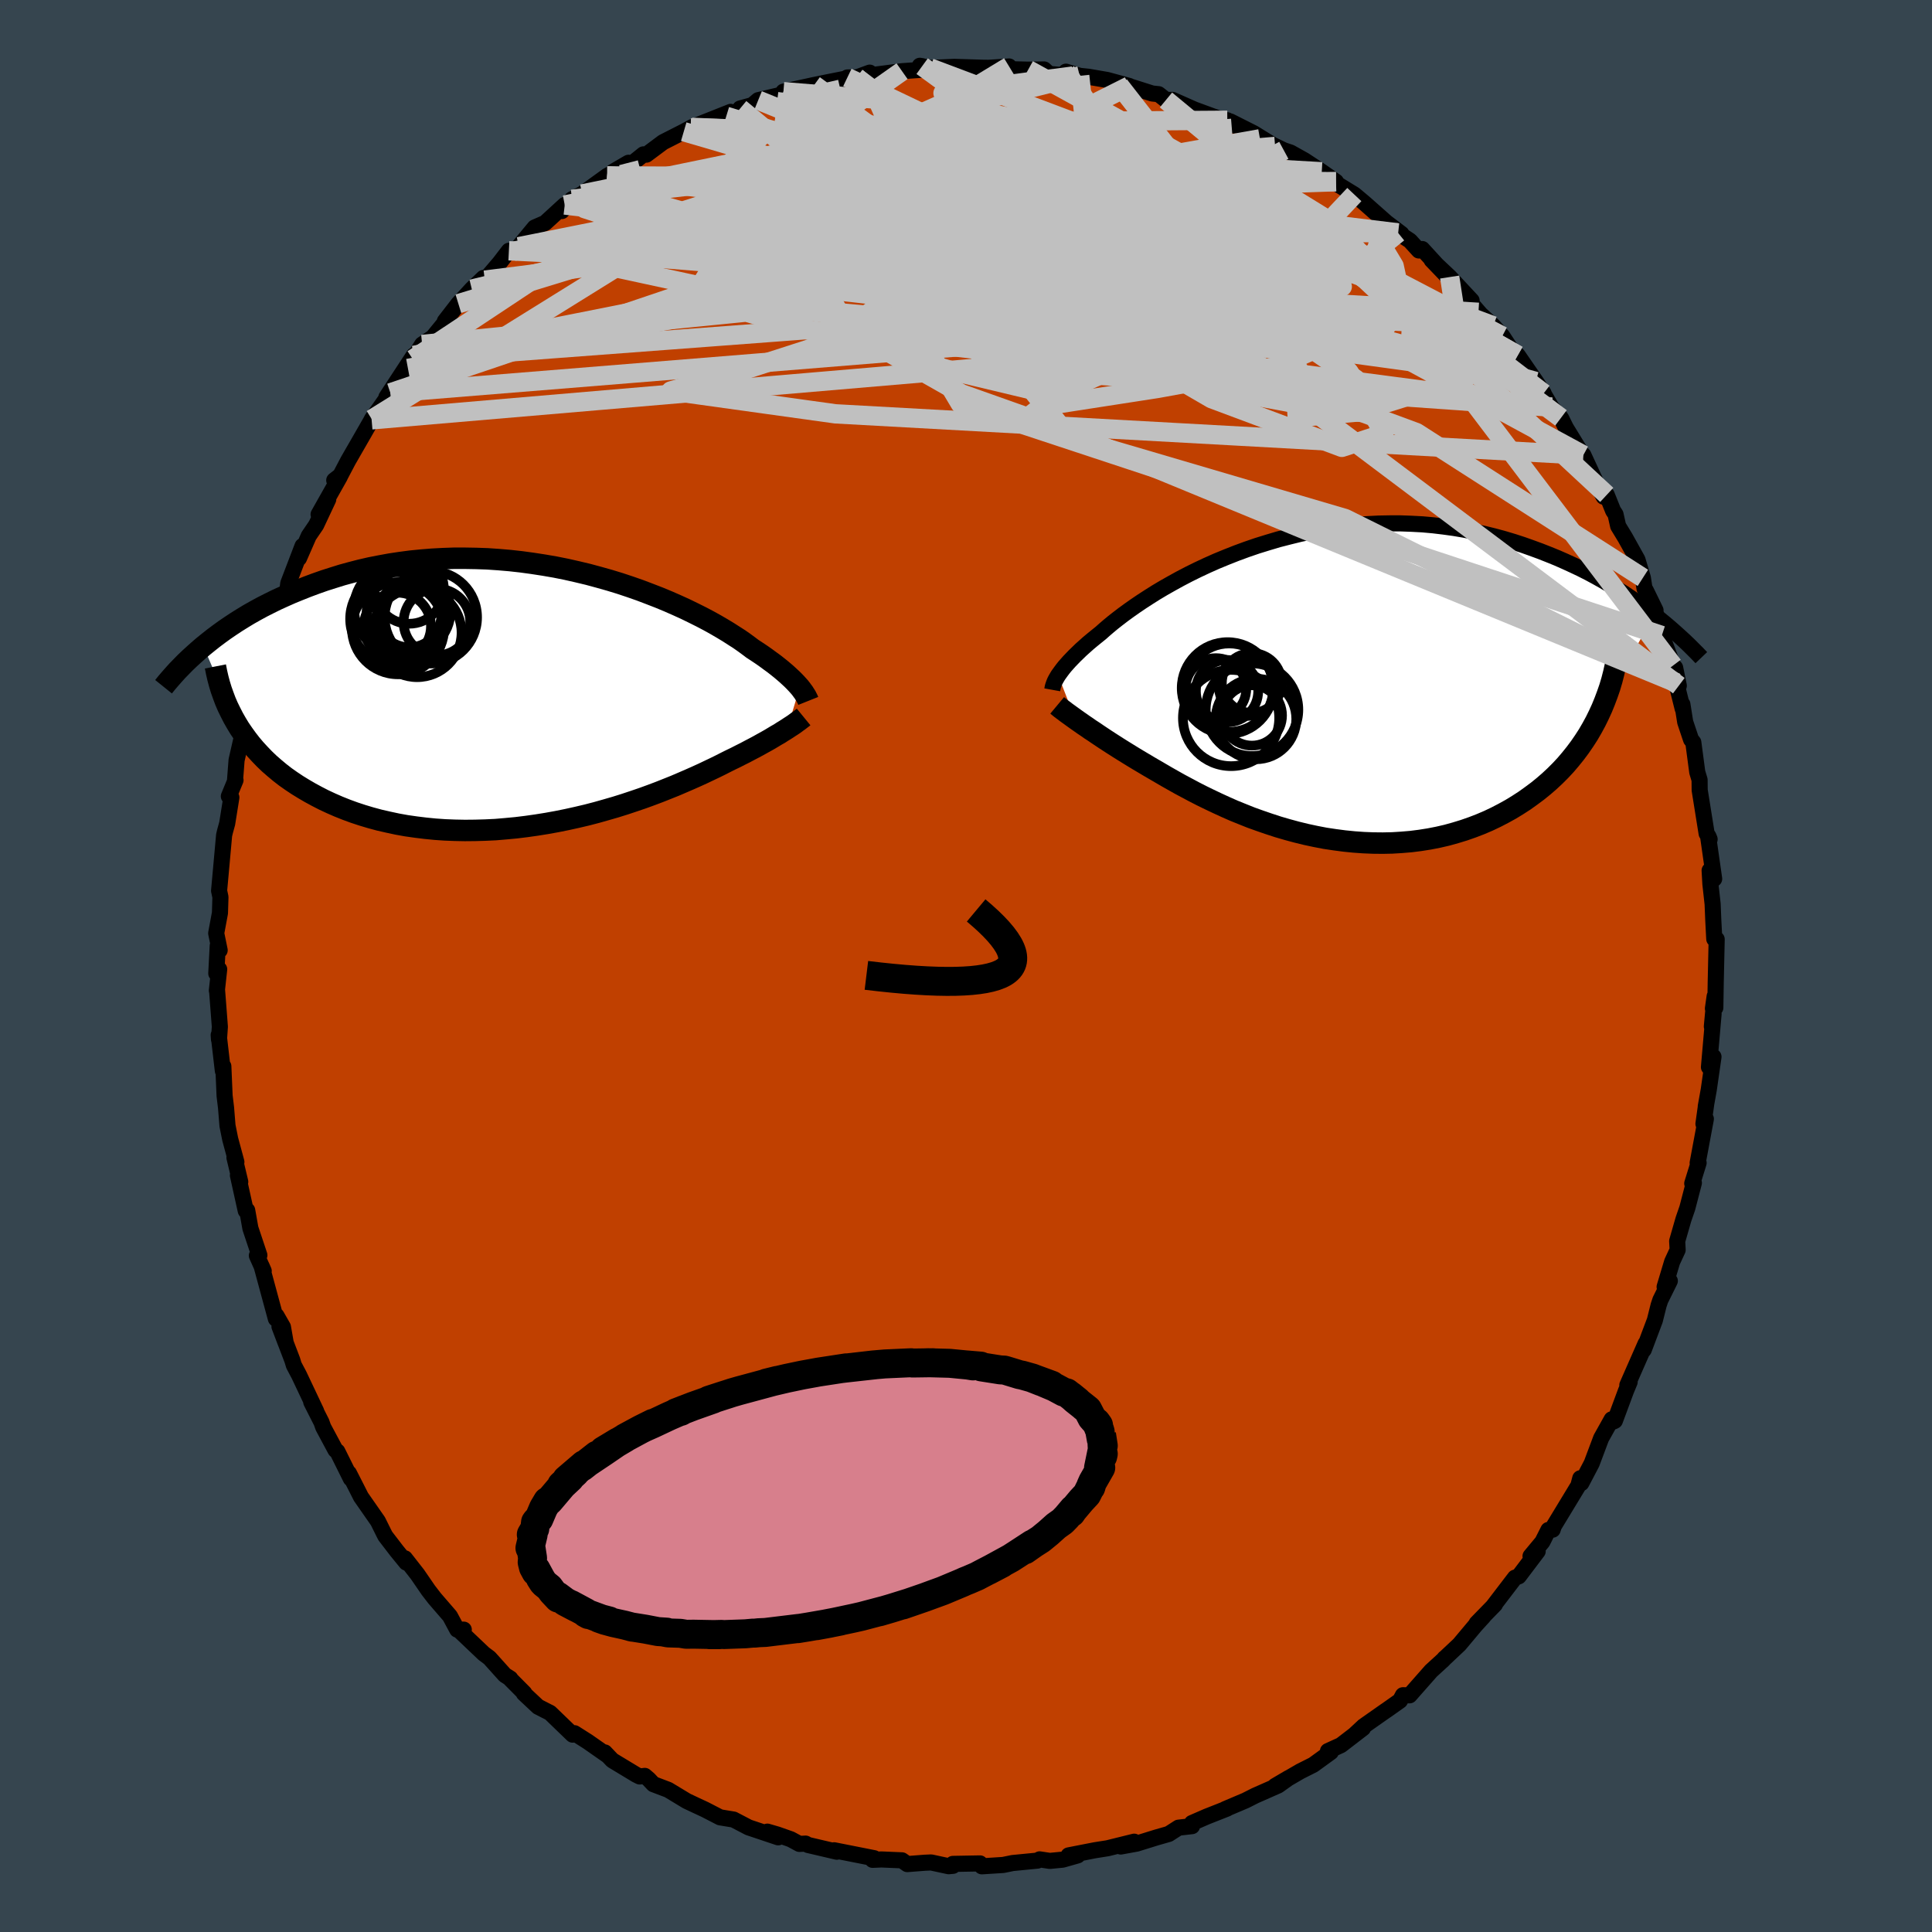 <svg viewBox="-100 -100 200 200" xmlns="http://www.w3.org/2000/svg" width="500" height="500" id="face-svg">
    <defs>
      <clipPath id="leftEyeClipPath">
        <polyline points="27.4,-0.88 27.23,-1.07 27.04,-1.28 26.83,-1.5 26.6,-1.73 26.34,-1.97 26.07,-2.22 25.77,-2.48 25.45,-2.75 25.1,-3.03 24.73,-3.32 24.33,-3.61 23.91,-3.92 23.47,-4.23 22.99,-4.55 22.5,-4.87 22.09,-5.18 21.64,-5.51 21.14,-5.86 20.59,-6.21 20,-6.59 19.37,-6.97 18.7,-7.36 17.98,-7.76 17.22,-8.16 16.42,-8.56 15.58,-8.97 14.7,-9.37 13.79,-9.77 12.85,-10.16 11.87,-10.54 10.87,-10.92 9.84,-11.28 8.79,-11.63 7.71,-11.96 6.61,-12.27 5.5,-12.57 4.37,-12.84 3.22,-13.1 2.07,-13.33 0.91,-13.53 -0.26,-13.71 -1.43,-13.87 -2.6,-14 -3.77,-14.1 -4.94,-14.18 -6.1,-14.22 -7.26,-14.24 -8.4,-14.24 -9.54,-14.2 -10.66,-14.14 -11.77,-14.05 -12.87,-13.94 -13.94,-13.8 -15,-13.64 -16.04,-13.45 -17.06,-13.25 -18.06,-13.02 -19.03,-12.77 -19.98,-12.51 -20.91,-12.22 -21.82,-11.93 -22.7,-11.62 -23.56,-11.3 -24.39,-10.97 -25.2,-10.64 -25.99,-10.29 -26.76,-9.94 -27.51,-9.57 -28.24,-9.2 -28.94,-8.82 -29.63,-8.43 -30.29,-8.03 -30.93,-7.63 -31.55,-7.22 -32.15,-6.81 -32.73,-6.39 -33.29,-5.97 -33.82,-5.55 -34.34,-5.13 -30.92,2.83 -30.58,3.39 -30.21,3.93 -29.82,4.47 -29.41,5 -28.97,5.52 -28.51,6.02 -28.03,6.52 -27.52,7.01 -26.98,7.48 -26.43,7.94 -25.85,8.39 -25.24,8.82 -24.61,9.24 -23.96,9.64 -23.29,10.03 -22.59,10.41 -21.87,10.78 -21.12,11.13 -20.34,11.47 -19.54,11.79 -18.72,12.09 -17.87,12.37 -17,12.63 -16.11,12.87 -15.19,13.08 -14.26,13.28 -13.31,13.45 -12.33,13.59 -11.35,13.71 -10.34,13.81 -9.33,13.88 -8.3,13.92 -7.26,13.94 -6.21,13.93 -5.16,13.9 -4.1,13.85 -3.04,13.76 -1.97,13.66 -0.91,13.53 0.15,13.38 1.21,13.21 2.26,13.02 3.3,12.81 4.34,12.58 5.36,12.34 6.36,12.08 7.35,11.8 8.32,11.52 9.28,11.22 10.21,10.91 11.12,10.6 12,10.28 12.85,9.96 13.68,9.63 14.48,9.31 15.25,8.98 15.99,8.66 16.69,8.35 17.37,8.04 18,7.74 18.61,7.45 19.18,7.17 19.71,6.9 20.21,6.65 20.75,6.39 21.26,6.13 21.76,5.88 22.23,5.63 22.69,5.39 23.12,5.16 23.53,4.93 23.93,4.71 24.3,4.5 24.65,4.29 24.98,4.09 25.3,3.91 25.59,3.72 25.87,3.55 26.12,3.39" />
      </clipPath>
      <clipPath id="rightEyeClipPath">
        <polyline points="-26.36,-1.11 -26.21,-1.32 -26.05,-1.54 -25.87,-1.78 -25.67,-2.03 -25.44,-2.29 -25.2,-2.56 -24.93,-2.84 -24.64,-3.14 -24.32,-3.45 -23.99,-3.77 -23.62,-4.1 -23.24,-4.44 -22.82,-4.79 -22.39,-5.14 -21.93,-5.51 -21.55,-5.85 -21.13,-6.21 -20.67,-6.59 -20.16,-6.99 -19.61,-7.41 -19.02,-7.84 -18.38,-8.29 -17.7,-8.75 -16.99,-9.21 -16.23,-9.69 -15.44,-10.16 -14.61,-10.63 -13.74,-11.11 -12.84,-11.58 -11.91,-12.04 -10.95,-12.49 -9.96,-12.93 -8.94,-13.35 -7.9,-13.76 -6.84,-14.15 -5.76,-14.52 -4.66,-14.86 -3.55,-15.19 -2.42,-15.48 -1.28,-15.76 -0.14,-16 1.02,-16.21 2.17,-16.39 3.33,-16.55 4.49,-16.67 5.65,-16.76 6.81,-16.82 7.96,-16.84 9.1,-16.84 10.23,-16.8 11.36,-16.74 12.47,-16.64 13.56,-16.51 14.65,-16.36 15.71,-16.18 16.76,-15.97 17.79,-15.74 18.81,-15.49 19.8,-15.22 20.77,-14.93 21.72,-14.62 22.65,-14.29 23.55,-13.96 24.44,-13.61 25.3,-13.26 26.14,-12.89 26.97,-12.51 27.77,-12.13 28.56,-11.73 29.32,-11.32 30.07,-10.9 30.8,-10.47 31.5,-10.04 32.19,-9.61 32.86,-9.16 33.51,-8.72 34.14,-8.27 34.75,-7.82 35.34,-7.37 29.93,2.29 29.61,2.99 29.27,3.68 28.9,4.36 28.51,5.03 28.09,5.68 27.65,6.32 27.18,6.95 26.69,7.56 26.18,8.16 25.64,8.74 25.08,9.3 24.49,9.85 23.89,10.37 23.26,10.88 22.6,11.37 21.93,11.85 21.22,12.31 20.5,12.75 19.74,13.17 18.97,13.57 18.17,13.95 17.35,14.3 16.52,14.62 15.66,14.92 14.78,15.19 13.88,15.44 12.97,15.65 12.05,15.83 11.1,15.98 10.15,16.1 9.19,16.18 8.22,16.24 7.24,16.26 6.25,16.25 5.26,16.21 4.27,16.14 3.27,16.04 2.28,15.91 1.28,15.76 0.29,15.57 -0.69,15.36 -1.67,15.12 -2.63,14.86 -3.59,14.58 -4.54,14.27 -5.47,13.95 -6.39,13.62 -7.29,13.26 -8.18,12.9 -9.04,12.52 -9.89,12.13 -10.71,11.74 -11.51,11.35 -12.29,10.95 -13.04,10.55 -13.77,10.16 -14.48,9.76 -15.15,9.38 -15.8,9 -16.42,8.64 -17.02,8.29 -17.59,7.95 -18.13,7.63 -18.64,7.32 -19.16,7 -19.66,6.69 -20.14,6.39 -20.61,6.09 -21.06,5.8 -21.49,5.52 -21.91,5.24 -22.3,4.98 -22.68,4.72 -23.05,4.48 -23.39,4.24 -23.72,4.02 -24.03,3.8 -24.32,3.6 -24.6,3.4" />
      </clipPath>
      <filter id="fuzzy">
        <feTurbulence id="turbulence" baseFrequency="0.05" numOctaves="3" type="noise" result="noise" />
        <feDisplacementMap in="SourceGraphic" in2="noise" scale="2" />
      </filter>
      <linearGradient id="rainbowGradient" x1="0%" y1="0%" x2="100%" y2="0%">
        <stop offset="0%" style="stop-color: [object Object]; stop-opacity: 1" />
        <stop offset="50%" style="stop-color: [object Object]; stop-opacity: 1" />
        <stop offset="100%" style="stop-color: [object Object]; stop-opacity: 1" />
      </linearGradient>
    </defs>
    <rect x="-100" y="-100" width="100%" height="100%" fill="rgb(54, 69, 79)" />
    <polyline id="faceContour" points="77.61,1.75 77.57,4.32 77.32,4.4 77.5,3.14 77.21,6.26 77.39,4.95 76.91,10.47 77.38,9.4 76.89,12.81 76.58,14.54 76.62,14.34 76.34,16.34 76.59,15.83 75.74,20.39 75.84,20.38 75.18,22.51 75.35,22.45 74.67,25.06 74.27,26.22 73.62,28.48 73.67,29.39 73.1,30.62 72.32,33.22 72.86,32.6 71.88,34.58 71.7,35.12 71.31,36.68 70.16,39.73 70.04,39.86 70.35,39.09 68.46,43.39 68.7,43.06 68.32,43.98 67.17,47.08 67.03,47.15 66.84,46.93 65.75,48.88 64.77,51.49 63.7,53.53 63.59,53.03 63.39,53.79 60.86,57.96 60.73,58.35 60.29,58.38 59.67,59.61 58.44,61.09 59.18,60.59 57.22,63.18 56.83,63.32 54.53,66.33 54.76,66.09 52.86,68.04 53.57,67.34 52.73,68.26 51.07,70.24 49.58,71.64 49.55,71.65 49.42,71.81 48.15,72.97 45.92,75.5 45.23,75.49 44.93,76.05 43.5,77.06 43.42,77.11 41.17,78.69 40.31,79.49 41.1,78.9 38.81,80.66 37.47,81.27 37.77,81.37 35.95,82.69 34.6,83.37 32,84.88 33.41,84.05 32.32,84.83 29.94,85.88 28.93,86.39 26.83,87.28 27.01,87.23 24.93,88.05 23.39,88.72 23.4,89.04 22,89.2 20.99,89.85 19.7,90.22 17.67,90.85 16.02,91.15 17.41,90.65 14.66,91.33 13.33,91.54 10.62,92.07 11.56,92.07 10.01,92.51 8.68,92.64 7.62,92.48 7.4,92.61 4.83,92.86 3.85,93.06 1.64,93.2 1.45,92.9 -1.36,92.95 -1.35,93.15 -1.8,93.19 -3.61,92.8 -4.27,92.83 -6.08,92.97 -6.63,92.58 -8.76,92.49 -9.67,92.53 -9.51,92.36 -13.65,91.54 -13.37,91.69 -16.36,90.99 -16.6,90.85 -17.25,90.88 -18.14,90.4 -19.53,89.91 -20.56,89.61 -19.44,90.2 -22.51,89.17 -24.06,88.36 -25.46,88.13 -27.03,87.32 -28.04,86.85 -28.91,86.44 -30.83,85.28 -32.36,84.7 -32.85,84.18 -33.25,83.84 -33.78,83.9 -34.16,83.71 -36.61,82.23 -37.39,81.41 -37.1,81.73 -39.16,80.29 -40.53,79.42 -40.72,79.57 -43.05,77.32 -44.3,76.68 -45.77,75.3 -45.72,75.27 -47.17,73.81 -47.17,73.76 -47.74,73.4 -49.33,71.63 -49.92,71.19 -52.54,68.7 -51.99,68.7 -52.67,68.7 -53.42,67.3 -55.01,65.46 -55.65,64.63 -56.79,62.97 -58.08,61.32 -57.94,61.76 -58.92,60.56 -60.11,59.01 -60.24,58.76 -60.88,57.47 -62.63,54.96 -63.04,54.15 -63.88,52.5 -63.68,53.07 -65.08,50.25 -65.27,50.11 -66.54,47.74 -66.72,47.23 -67.78,45.14 -67.27,46.09 -69.05,42.33 -69.58,41.33 -69.74,40.8 -71.07,37.32 -70.42,39.03 -70.71,37.37 -71.38,36.2 -71.44,36.52 -72.92,31.06 -72.7,31.57 -73.41,29.98 -73.15,29.94 -74.08,27.15 -74.41,25.29 -74.56,25.34 -75.37,21.67 -75.13,22.34 -75.73,19.83 -75.53,20.29 -76.17,17.92 -76.45,16.53 -76.6,14.67 -76.75,13.43 -76.88,10.38 -76.93,10.85 -77.36,7.14 -77.33,7.6 -77.24,6.29 -77.53,2.51 -77.55,2.54 -77.31,0.34 -77.61,0.77 -77.46,-2.1 -77.26,-1.63 -77.62,-3.39 -77.23,-5.49 -77.18,-7.13 -77.32,-7.79 -77.05,-10.77 -76.8,-13.54 -76.71,-13.92 -76.48,-14.76 -76.05,-17.45 -76.31,-17.57 -75.62,-19.24 -75.68,-19.09 -75.51,-21.31 -74.99,-23.59 -74.99,-23.56 -74.45,-26.41 -74.33,-26.95 -73.57,-28.77 -72.67,-32.53 -72.46,-33.06 -72.63,-32.76 -72.8,-31.99 -71.96,-34.29 -71.64,-35.35 -70.82,-37.85 -70.28,-38.61 -70.16,-39.61 -68.68,-43.48 -69.05,-42.21 -68.04,-44.52 -67.27,-45.65 -66.02,-48.31 -67.02,-46.75 -64.82,-50.65 -65.4,-50.28 -64.77,-50.77 -63.96,-52.31 -62.36,-55.09 -61.53,-56.54 -61.51,-56.6 -59.59,-59.33 -58.93,-60.34 -60,-58.88 -57.16,-63.21 -57.77,-61.86 -57.26,-62.81 -56.3,-64.34 -55.2,-65.08 -53.59,-67.05 -53.95,-66.75 -52.55,-68.56 -51.16,-70.07 -49.95,-71.23 -49.81,-71 -48.28,-72.79 -47.32,-74.04 -46.85,-73.98 -46.3,-74.46 -44.65,-76.45 -43.57,-76.92 -41.54,-78.78 -41.84,-78.15 -40.79,-79.37 -39.74,-79.92 -37.15,-81.79 -36.33,-82.24 -36.52,-82.23 -34.94,-83.15 -34.81,-82.88 -33.39,-84.02 -33.09,-83.99 -31.36,-85.28 -29.22,-86.37 -28.5,-86.76 -28.39,-86.82 -24.36,-88.42 -24.82,-87.96 -23.35,-88.61 -23.38,-88.77 -22.11,-89.12 -21.51,-89.63 -18.44,-90.35 -17.38,-90.73 -18.9,-90.51 -15.72,-91.2 -14.21,-91.51 -12.5,-91.85 -12.28,-91.98 -11.33,-91.98 -9.97,-92.48 -9.88,-92.21 -6.62,-92.63 -4.27,-92.8 -4.54,-93.15 -4.78,-93.19 -3.73,-92.97 -1.21,-93.08 1.99,-92.98 1.55,-92.99 2.35,-92.98 4.46,-93.12 3.51,-92.86 6.44,-92.79 8.09,-92.81 8.59,-92.35 11.09,-92.13 10.35,-92.58 11.77,-92.15 12.71,-92.05 14.62,-91.72 16.9,-91.1 15.87,-91.17 16.44,-91.22 19.28,-90.32 19.94,-90.25 20.7,-89.65 21.38,-89.66 23.64,-88.66 26.44,-87.63 27.05,-87.55 27.74,-87 27.36,-87.43 29.78,-86.21 32,-84.84 30.43,-85.63 32.9,-84.44 33.59,-84.21 35.04,-83.4 36.83,-82.22 38.3,-81.19 37.86,-81.35 38.68,-80.79 40.2,-79.86 41.26,-78.97 43.52,-76.97 45.08,-75.79 44.73,-75.89 45.96,-75.08 46.88,-74.07 47.23,-74.22 49.72,-71.5 48.2,-73.08 50.07,-71.32 52.34,-68.89 51.19,-69.86 53.8,-66.86 53.05,-67.67 54.58,-66.27 55.52,-65.21 56.38,-63.9 57.12,-63.22 58.99,-60.51 59.8,-59.28 59.49,-59.76 60.6,-57.85 61.13,-57.25 61.59,-56.74 62.1,-55.71 63.75,-53.02 63.91,-52.89 65.36,-49.76 66.01,-48.58 66.33,-48.77 66.99,-47.13 67.24,-46.75 67.51,-45.54 68.24,-44.34 69.51,-42.06 70.07,-40.18 70.24,-39.07 70.38,-38.87 71.38,-36.82 71.26,-37.06 72.03,-34.21 73.19,-31.1 73.41,-30.88 73.79,-29.02 73.52,-29.32 74.19,-26.64 74.16,-27.09 74.45,-25.26 75.06,-23.44 75.29,-23.16 75.7,-20.07 75.94,-19.27 75.95,-18.21 76.67,-13.71 76.87,-13.4 76.98,-13.12 76.83,-13.36 77.45,-9.02 76.98,-9.89 77.06,-8.49 77.29,-6.42 77.36,-4.72 77.46,-2.8 77.71,-2.77 77.61,1.75 77.57,4.32" fill="rgb(192, 64, 0)" stroke="black" stroke-width="1.667" stroke-linejoin="round" filter="url(#fuzzy)" />
    <g transform="translate(35.9 -28.98)">
      <polyline id="rightCountour" points="-26.36,-1.11 -26.21,-1.32 -26.05,-1.54 -25.87,-1.78 -25.67,-2.03 -25.44,-2.29 -25.2,-2.56 -24.93,-2.84 -24.64,-3.14 -24.32,-3.45 -23.99,-3.77 -23.62,-4.1 -23.24,-4.44 -22.82,-4.79 -22.39,-5.14 -21.93,-5.51 -21.55,-5.85 -21.13,-6.21 -20.67,-6.59 -20.16,-6.99 -19.61,-7.41 -19.02,-7.84 -18.38,-8.29 -17.7,-8.75 -16.99,-9.21 -16.23,-9.69 -15.44,-10.16 -14.61,-10.63 -13.74,-11.11 -12.84,-11.58 -11.91,-12.04 -10.95,-12.49 -9.96,-12.93 -8.94,-13.35 -7.9,-13.76 -6.84,-14.15 -5.76,-14.52 -4.66,-14.86 -3.55,-15.19 -2.42,-15.48 -1.28,-15.76 -0.14,-16 1.02,-16.21 2.17,-16.39 3.33,-16.55 4.49,-16.67 5.65,-16.76 6.81,-16.82 7.96,-16.84 9.1,-16.84 10.23,-16.8 11.36,-16.74 12.47,-16.64 13.56,-16.51 14.65,-16.36 15.71,-16.18 16.76,-15.97 17.79,-15.74 18.81,-15.49 19.8,-15.22 20.77,-14.93 21.72,-14.62 22.65,-14.29 23.55,-13.96 24.44,-13.61 25.3,-13.26 26.14,-12.89 26.97,-12.51 27.77,-12.13 28.56,-11.73 29.32,-11.32 30.07,-10.9 30.8,-10.47 31.5,-10.04 32.19,-9.61 32.86,-9.16 33.51,-8.72 34.14,-8.27 34.75,-7.82 35.34,-7.37 29.93,2.29 29.61,2.99 29.27,3.68 28.9,4.36 28.51,5.03 28.09,5.68 27.65,6.32 27.18,6.95 26.69,7.56 26.18,8.16 25.64,8.74 25.08,9.3 24.49,9.85 23.89,10.37 23.26,10.88 22.6,11.37 21.93,11.85 21.22,12.31 20.5,12.75 19.74,13.17 18.97,13.57 18.17,13.95 17.35,14.3 16.52,14.62 15.66,14.92 14.78,15.19 13.88,15.44 12.97,15.65 12.05,15.83 11.1,15.98 10.15,16.1 9.19,16.18 8.22,16.24 7.24,16.26 6.25,16.25 5.26,16.21 4.27,16.14 3.27,16.04 2.28,15.91 1.28,15.76 0.29,15.57 -0.69,15.36 -1.67,15.12 -2.63,14.86 -3.59,14.58 -4.54,14.27 -5.47,13.95 -6.39,13.62 -7.29,13.26 -8.18,12.9 -9.04,12.52 -9.89,12.13 -10.71,11.74 -11.51,11.35 -12.29,10.95 -13.04,10.55 -13.77,10.16 -14.48,9.76 -15.15,9.38 -15.8,9 -16.42,8.64 -17.02,8.29 -17.59,7.95 -18.13,7.63 -18.64,7.32 -19.16,7 -19.66,6.69 -20.14,6.39 -20.61,6.09 -21.06,5.8 -21.49,5.52 -21.91,5.24 -22.3,4.98 -22.68,4.72 -23.05,4.48 -23.39,4.24 -23.72,4.02 -24.03,3.8 -24.32,3.6 -24.6,3.4" fill="white" stroke="white" stroke-width="0" stroke-linejoin="round" filter="url(#fuzzy)" />
    </g>
    <g transform="translate(-44.61 -27.97)">
      <polyline id="leftCountour" points="27.4,-0.88 27.23,-1.07 27.04,-1.28 26.83,-1.5 26.6,-1.73 26.34,-1.97 26.07,-2.22 25.77,-2.48 25.45,-2.75 25.1,-3.03 24.73,-3.32 24.33,-3.61 23.91,-3.92 23.47,-4.23 22.99,-4.55 22.5,-4.87 22.09,-5.18 21.64,-5.51 21.14,-5.86 20.59,-6.21 20,-6.59 19.37,-6.97 18.7,-7.36 17.98,-7.76 17.22,-8.16 16.42,-8.56 15.58,-8.97 14.7,-9.37 13.79,-9.77 12.85,-10.16 11.87,-10.54 10.87,-10.92 9.84,-11.28 8.79,-11.63 7.71,-11.96 6.61,-12.27 5.5,-12.57 4.37,-12.84 3.22,-13.1 2.07,-13.33 0.91,-13.53 -0.26,-13.71 -1.43,-13.87 -2.6,-14 -3.77,-14.1 -4.94,-14.18 -6.1,-14.22 -7.26,-14.24 -8.4,-14.24 -9.54,-14.2 -10.66,-14.14 -11.77,-14.05 -12.87,-13.94 -13.94,-13.8 -15,-13.64 -16.04,-13.45 -17.06,-13.25 -18.06,-13.02 -19.03,-12.77 -19.98,-12.51 -20.91,-12.22 -21.82,-11.93 -22.7,-11.62 -23.56,-11.3 -24.39,-10.97 -25.2,-10.64 -25.99,-10.29 -26.76,-9.94 -27.51,-9.57 -28.24,-9.2 -28.94,-8.82 -29.63,-8.43 -30.29,-8.03 -30.93,-7.63 -31.55,-7.22 -32.15,-6.81 -32.73,-6.39 -33.29,-5.97 -33.82,-5.55 -34.34,-5.13 -30.92,2.83 -30.58,3.39 -30.21,3.93 -29.82,4.47 -29.41,5 -28.97,5.52 -28.51,6.02 -28.03,6.52 -27.52,7.01 -26.98,7.48 -26.43,7.94 -25.85,8.39 -25.24,8.82 -24.61,9.24 -23.96,9.64 -23.29,10.03 -22.59,10.41 -21.87,10.78 -21.12,11.13 -20.34,11.47 -19.54,11.79 -18.72,12.09 -17.87,12.37 -17,12.63 -16.11,12.87 -15.19,13.08 -14.26,13.28 -13.31,13.45 -12.33,13.59 -11.35,13.71 -10.34,13.81 -9.33,13.88 -8.3,13.92 -7.26,13.94 -6.21,13.93 -5.16,13.9 -4.1,13.85 -3.04,13.76 -1.97,13.66 -0.91,13.53 0.15,13.38 1.21,13.21 2.26,13.02 3.3,12.81 4.34,12.58 5.36,12.34 6.36,12.08 7.35,11.8 8.32,11.52 9.28,11.22 10.21,10.91 11.12,10.6 12,10.28 12.85,9.96 13.68,9.63 14.48,9.31 15.25,8.98 15.99,8.66 16.69,8.35 17.37,8.04 18,7.74 18.61,7.45 19.18,7.17 19.71,6.9 20.21,6.65 20.75,6.39 21.26,6.13 21.76,5.88 22.23,5.63 22.69,5.39 23.12,5.16 23.53,4.93 23.93,4.71 24.3,4.5 24.65,4.29 24.98,4.09 25.3,3.91 25.59,3.72 25.87,3.55 26.12,3.39" fill="white" stroke="white" stroke-width="0" stroke-linejoin="round" filter="url(#fuzzy)" />
    </g>
    <g transform="translate(35.9 -28.98)">
      <polyline id="rightUpper" points="-26.97,0.39 -26.95,0.28 -26.93,0.16 -26.9,0.04 -26.86,-0.09 -26.81,-0.23 -26.75,-0.39 -26.68,-0.55 -26.59,-0.72 -26.48,-0.91 -26.36,-1.11 -26.21,-1.32 -26.05,-1.54 -25.87,-1.78 -25.67,-2.03 -25.44,-2.29 -25.2,-2.56 -24.93,-2.84 -24.64,-3.14 -24.32,-3.45 -23.99,-3.77 -23.62,-4.1 -23.24,-4.44 -22.82,-4.79 -22.39,-5.14 -21.93,-5.51 -21.55,-5.85 -21.13,-6.21 -20.67,-6.59 -20.16,-6.99 -19.61,-7.41 -19.02,-7.84 -18.38,-8.29 -17.7,-8.75 -16.99,-9.21 -16.23,-9.69 -15.44,-10.16 -14.61,-10.63 -13.74,-11.11 -12.84,-11.58 -11.91,-12.04 -10.95,-12.49 -9.96,-12.93 -8.94,-13.35 -7.9,-13.76 -6.84,-14.15 -5.76,-14.52 -4.66,-14.86 -3.55,-15.19 -2.42,-15.48 -1.28,-15.76 -0.14,-16 1.02,-16.21 2.17,-16.39 3.33,-16.55 4.49,-16.67 5.65,-16.76 6.81,-16.82 7.96,-16.84 9.1,-16.84 10.23,-16.8 11.36,-16.74 12.47,-16.64 13.56,-16.51 14.65,-16.36 15.71,-16.18 16.76,-15.97 17.79,-15.74 18.81,-15.49 19.8,-15.22 20.77,-14.93 21.72,-14.62 22.65,-14.29 23.55,-13.96 24.44,-13.61 25.3,-13.26 26.14,-12.89 26.97,-12.51 27.77,-12.13 28.56,-11.73 29.32,-11.32 30.07,-10.9 30.8,-10.47 31.5,-10.04 32.19,-9.61 32.86,-9.16 33.51,-8.72 34.14,-8.27 34.75,-7.82 35.34,-7.37 35.91,-6.92 36.46,-6.47 36.99,-6.02 37.5,-5.57 38,-5.12 38.48,-4.68 38.94,-4.24 39.38,-3.8 39.81,-3.37 40.22,-2.94" fill="none" stroke="black" stroke-width="1.667" stroke-linejoin="round" filter="url(#fuzzy)" />
      <polyline id="rightLower" points="-26.46,2 -26.34,2.1 -26.21,2.21 -26.06,2.33 -25.9,2.45 -25.72,2.58 -25.53,2.73 -25.32,2.88 -25.1,3.04 -24.85,3.22 -24.6,3.4 -24.32,3.6 -24.03,3.8 -23.72,4.02 -23.39,4.24 -23.05,4.48 -22.68,4.72 -22.3,4.98 -21.91,5.24 -21.49,5.52 -21.06,5.8 -20.61,6.09 -20.14,6.39 -19.66,6.69 -19.16,7 -18.64,7.32 -18.13,7.63 -17.59,7.95 -17.02,8.29 -16.42,8.64 -15.8,9 -15.15,9.38 -14.48,9.76 -13.77,10.16 -13.04,10.55 -12.29,10.95 -11.51,11.35 -10.71,11.74 -9.89,12.13 -9.04,12.52 -8.18,12.9 -7.29,13.26 -6.39,13.62 -5.47,13.95 -4.54,14.27 -3.59,14.58 -2.63,14.86 -1.67,15.12 -0.69,15.36 0.29,15.57 1.28,15.76 2.28,15.91 3.27,16.04 4.27,16.14 5.26,16.21 6.25,16.25 7.24,16.26 8.22,16.24 9.19,16.18 10.15,16.1 11.1,15.98 12.05,15.83 12.97,15.65 13.88,15.44 14.78,15.19 15.66,14.92 16.52,14.62 17.35,14.3 18.17,13.95 18.97,13.57 19.74,13.17 20.5,12.75 21.22,12.31 21.93,11.85 22.6,11.37 23.26,10.88 23.89,10.37 24.49,9.85 25.08,9.3 25.64,8.74 26.18,8.16 26.69,7.56 27.18,6.95 27.65,6.32 28.09,5.68 28.51,5.03 28.9,4.36 29.27,3.68 29.61,2.99 29.93,2.29 30.22,1.58 30.49,0.86 30.74,0.14 30.96,-0.6 31.15,-1.34 31.32,-2.09 31.47,-2.85 31.6,-3.61 31.7,-4.38 31.78,-5.15" fill="none" stroke="black" stroke-width="2.222" stroke-linejoin="round" filter="url(#fuzzy)" />
      <circle r="4.794" cx="-6.291" cy="2.448" stroke="black" fill="none" stroke-width="1.0" filter="url(#fuzzy)" clip-path="url(#rightEyeClipPath)" /><circle r="4.982" cx="-8.461" cy="3.308" stroke="black" fill="none" stroke-width="1.0" filter="url(#fuzzy)" clip-path="url(#rightEyeClipPath)" /><circle r="3.226" cx="-8.876" cy="0.523" stroke="black" fill="none" stroke-width="1.0" filter="url(#fuzzy)" clip-path="url(#rightEyeClipPath)" /><circle r="4.17" cx="-5.881" cy="3.408" stroke="black" fill="none" stroke-width="1.0" filter="url(#fuzzy)" clip-path="url(#rightEyeClipPath)" /><circle r="3.092" cx="-6.321" cy="-0.317" stroke="black" fill="none" stroke-width="1.0" filter="url(#fuzzy)" clip-path="url(#rightEyeClipPath)" /><circle r="3.148" cx="-10.031" cy="0.258" stroke="black" fill="none" stroke-width="1.0" filter="url(#fuzzy)" clip-path="url(#rightEyeClipPath)" /><circle r="4.752" cx="-8.816" cy="0.208" stroke="black" fill="none" stroke-width="1.0" filter="url(#fuzzy)" clip-path="url(#rightEyeClipPath)" /><circle r="4.576" cx="-8.651" cy="0.168" stroke="black" fill="none" stroke-width="1.0" filter="url(#fuzzy)" clip-path="url(#rightEyeClipPath)" /><circle r="3.122" cx="-6.306" cy="3.043" stroke="black" fill="none" stroke-width="1.0" filter="url(#fuzzy)" clip-path="url(#rightEyeClipPath)" /><circle r="3.054" cx="-6.671" cy="0.033" stroke="black" fill="none" stroke-width="1.0" filter="url(#fuzzy)" clip-path="url(#rightEyeClipPath)" />
      </g>
    <g transform="translate(-44.61 -27.97)">
      <polyline id="leftUpper" points="28.28,0.53 28.24,0.43 28.19,0.32 28.13,0.21 28.07,0.08 27.99,-0.05 27.9,-0.19 27.8,-0.35 27.68,-0.51 27.55,-0.69 27.4,-0.88 27.23,-1.07 27.04,-1.28 26.83,-1.5 26.6,-1.73 26.34,-1.97 26.07,-2.22 25.77,-2.48 25.45,-2.75 25.1,-3.03 24.73,-3.32 24.33,-3.61 23.91,-3.92 23.47,-4.23 22.99,-4.55 22.5,-4.87 22.09,-5.18 21.64,-5.51 21.14,-5.86 20.59,-6.21 20,-6.59 19.37,-6.97 18.7,-7.36 17.98,-7.76 17.22,-8.16 16.42,-8.56 15.58,-8.97 14.7,-9.37 13.79,-9.77 12.85,-10.16 11.87,-10.54 10.87,-10.92 9.84,-11.28 8.79,-11.63 7.71,-11.96 6.61,-12.27 5.5,-12.57 4.37,-12.84 3.22,-13.1 2.07,-13.33 0.91,-13.53 -0.26,-13.71 -1.43,-13.87 -2.6,-14 -3.77,-14.1 -4.94,-14.18 -6.1,-14.22 -7.26,-14.24 -8.4,-14.24 -9.54,-14.2 -10.66,-14.14 -11.77,-14.05 -12.87,-13.94 -13.94,-13.8 -15,-13.64 -16.04,-13.45 -17.06,-13.25 -18.06,-13.02 -19.03,-12.77 -19.98,-12.51 -20.91,-12.22 -21.82,-11.93 -22.7,-11.62 -23.56,-11.3 -24.39,-10.97 -25.2,-10.64 -25.99,-10.29 -26.76,-9.94 -27.51,-9.57 -28.24,-9.2 -28.94,-8.82 -29.63,-8.43 -30.29,-8.03 -30.93,-7.63 -31.55,-7.22 -32.15,-6.81 -32.73,-6.39 -33.29,-5.97 -33.82,-5.55 -34.34,-5.13 -34.84,-4.7 -35.31,-4.28 -35.77,-3.86 -36.21,-3.44 -36.63,-3.01 -37.03,-2.6 -37.41,-2.18 -37.78,-1.76 -38.13,-1.35 -38.46,-0.94" fill="none" stroke="black" stroke-width="2.222" stroke-linejoin="round" filter="url(#fuzzy)" />
      <polyline id="leftLower" points="27.8,2.19 27.69,2.28 27.57,2.37 27.44,2.47 27.3,2.58 27.14,2.69 26.97,2.82 26.79,2.95 26.58,3.09 26.36,3.23 26.12,3.39 25.87,3.55 25.59,3.72 25.3,3.91 24.98,4.09 24.65,4.29 24.3,4.5 23.93,4.71 23.53,4.93 23.12,5.16 22.69,5.39 22.23,5.63 21.76,5.88 21.26,6.13 20.75,6.39 20.21,6.65 19.71,6.9 19.18,7.17 18.61,7.45 18,7.74 17.37,8.04 16.69,8.35 15.99,8.66 15.25,8.98 14.48,9.31 13.68,9.63 12.85,9.96 12,10.28 11.12,10.6 10.21,10.91 9.28,11.22 8.32,11.52 7.35,11.8 6.36,12.08 5.36,12.34 4.34,12.58 3.3,12.81 2.26,13.02 1.21,13.21 0.15,13.38 -0.91,13.53 -1.97,13.66 -3.04,13.76 -4.1,13.85 -5.16,13.9 -6.21,13.93 -7.26,13.94 -8.3,13.92 -9.33,13.88 -10.34,13.81 -11.35,13.71 -12.33,13.59 -13.31,13.45 -14.26,13.28 -15.19,13.08 -16.11,12.87 -17,12.63 -17.87,12.37 -18.72,12.09 -19.54,11.79 -20.34,11.47 -21.12,11.13 -21.87,10.78 -22.59,10.41 -23.29,10.03 -23.96,9.64 -24.61,9.24 -25.24,8.82 -25.85,8.39 -26.43,7.94 -26.98,7.48 -27.52,7.01 -28.03,6.52 -28.51,6.02 -28.97,5.52 -29.41,5 -29.82,4.47 -30.21,3.93 -30.58,3.39 -30.92,2.83 -31.24,2.27 -31.53,1.7 -31.81,1.13 -32.06,0.55 -32.28,-0.04 -32.49,-0.63 -32.67,-1.22 -32.83,-1.82 -32.97,-2.43 -33.09,-3.04" fill="none" stroke="black" stroke-width="2.222" stroke-linejoin="round" filter="url(#fuzzy)" />
      <circle r="3.472" cx="-14.247" cy="-7.206" stroke="black" fill="none" stroke-width="1.0" filter="url(#fuzzy)" clip-path="url(#leftEyeClipPath)" /><circle r="3.586" cx="-13.027" cy="-11.046" stroke="black" fill="none" stroke-width="1.0" filter="url(#fuzzy)" clip-path="url(#leftEyeClipPath)" /><circle r="4.602" cx="-12.212" cy="-6.531" stroke="black" fill="none" stroke-width="1.0" filter="url(#fuzzy)" clip-path="url(#leftEyeClipPath)" /><circle r="4.826" cx="-14.317" cy="-7.966" stroke="black" fill="none" stroke-width="1.0" filter="url(#fuzzy)" clip-path="url(#leftEyeClipPath)" /><circle r="4.784" cx="-10.787" cy="-8.126" stroke="black" fill="none" stroke-width="1.0" filter="url(#fuzzy)" clip-path="url(#leftEyeClipPath)" /><circle r="4.602" cx="-14.142" cy="-9.036" stroke="black" fill="none" stroke-width="1.0" filter="url(#fuzzy)" clip-path="url(#leftEyeClipPath)" /><circle r="3.45" cx="-10.162" cy="-7.641" stroke="black" fill="none" stroke-width="1.0" filter="url(#fuzzy)" clip-path="url(#leftEyeClipPath)" /><circle r="4.34" cx="-13.092" cy="-8.761" stroke="black" fill="none" stroke-width="1.0" filter="url(#fuzzy)" clip-path="url(#leftEyeClipPath)" /><circle r="3.324" cx="-13.022" cy="-8.341" stroke="black" fill="none" stroke-width="1.0" filter="url(#fuzzy)" clip-path="url(#leftEyeClipPath)" /><circle r="4.77" cx="-14.187" cy="-6.996" stroke="black" fill="none" stroke-width="1.0" filter="url(#fuzzy)" clip-path="url(#leftEyeClipPath)" />
    </g>
    <g id="hairs">
      <polyline points="-61.51,-56.6 -25.83,-78.77 -15.24,-84.33 -7.5,-83.58 1.05,-80.44 7.93,-76.88 10.75,-74.37 9.31,-73.63 5.31,-74.34 1.09,-75.65 -1.4,-76.82 -1.14,-77.67 1.7,-78.47 5.92,-79.56 9.88,-80.9 12.31,-81.98 13,-82.1 12.9,-80.82 13.26,-78.31 14.07,-75.47 12.69,-73.73 5.21,-74.32 -6.95,-76.99 -6.91,-79.62 38.3,-81.19" fill="none" stroke="rgb(192, 192, 192)" stroke-width="2" stroke-linejoin="round" filter="url(#fuzzy)" /><polyline points="-24.82,-87.96 23.97,-73.01 32.21,-71.85 27.1,-75.5 18.48,-79.24 8.67,-81.47 -1.46,-82.03 -10.97,-81.49 -18.84,-80.55 -23.98,-79.68 -25.4,-78.99 -22.3,-78.32 -14.43,-77.3 -2.73,-75.46 10.11,-72.61 19.66,-69.25 20.8,-66.63 10.52,-65.95 -7.95,-67.16 -21.5,-68.38 -7.7,-66.84 60.6,-57.85" fill="none" stroke="rgb(192, 192, 192)" stroke-width="2" stroke-linejoin="round" filter="url(#fuzzy)" /><polyline points="58.99,-60.51 23,-70.45 -10.54,-73.35 -26.44,-75.88 -28.97,-78.26 -25.78,-79.27 -23.08,-78.27 -23.56,-75.65 -26.25,-72.4 -28.04,-69.58 -26.3,-68.1 -20.56,-68.56 -12.5,-71.02 -4.34,-74.75 2.97,-78.14 10.17,-79.24 17.8,-76.83 23.26,-71.69 20.23,-67.77 8.9,-71.46 32.9,-84.44" fill="none" stroke="rgb(192, 192, 192)" stroke-width="2" stroke-linejoin="round" filter="url(#fuzzy)" /><polyline points="59.8,-59.28 40.67,-73.94 37.78,-77.04 33.75,-79.52 27.5,-81.21 21.4,-80.77 18.51,-77.84 20.45,-73.11 25.34,-68.01 28.3,-64.12 24.75,-62.52 14.45,-63.25 3.26,-65.43 0.35,-67.65 10.97,-68.65 28.21,-68.44 30.1,-71.73 -12.28,-91.98" fill="none" stroke="rgb(192, 192, 192)" stroke-width="2" stroke-linejoin="round" filter="url(#fuzzy)" /><polyline points="73.19,-31.1 47.81,-64.63 42.51,-74.13 42.74,-75.1 44.32,-72.47 45.17,-68.52 42.83,-65.28 35.76,-64.17 24.83,-65.31 13.31,-67.66 5.11,-69.81 2.7,-70.89 5.89,-70.98 12.21,-70.91 18.39,-71.58 22.07,-73.31 22.58,-75.52 20.58,-76.83 17.26,-75.45 14.51,-70.13 16.59,-62.29 28.65,-60.34 26.44,-87.63" fill="none" stroke="rgb(192, 192, 192)" stroke-width="2" stroke-linejoin="round" filter="url(#fuzzy)" /><polyline points="-37.15,-81.79 1.94,-81.64 12.3,-79.26 6.64,-79.51 -1.59,-80.77 -5.54,-82.58 -3.95,-84.72 1.04,-86.39 6.2,-86.71 9.18,-85.26 9.97,-82.16 11.07,-77.89 15.43,-73.51 22.02,-71.21 22.26,-73.41 2.74,-77.64 -49.81,-71" fill="none" stroke="rgb(192, 192, 192)" stroke-width="2" stroke-linejoin="round" filter="url(#fuzzy)" /><polyline points="-23.38,-88.77 -16.22,-82.84 -3.36,-75.24 8.61,-69.57 17.32,-68.43 19.53,-70.79 15.3,-74.02 7.96,-75.9 1.73,-75.61 -0.65,-73.67 0.92,-71.33 4.26,-69.87 6.46,-70.07 5.56,-71.82 1.45,-74.31 -4.03,-76.26 -7.85,-76.46 -6.98,-74.24 -0.29,-69.8 9.69,-64.45 17.14,-60.61 18.1,-61.33 15.23,-69.35 -11.33,-91.98" fill="none" stroke="rgb(192, 192, 192)" stroke-width="2" stroke-linejoin="round" filter="url(#fuzzy)" /><polyline points="57.12,-63.22 39.4,-73.32 22.83,-80.16 18.31,-79.16 19.97,-73.79 21.99,-69.04 23.14,-67.63 24.21,-69.46 25.25,-72.93 25.2,-76.35 23.33,-78.63 20.87,-79.23 21.04,-78.04 26,-75.36 30.79,-72.36 18.08,-71.84 -41.54,-78.78" fill="none" stroke="rgb(192, 192, 192)" stroke-width="2" stroke-linejoin="round" filter="url(#fuzzy)" /><polyline points="57.12,-63.22 24.33,-81.72 17.08,-87.08 14.75,-87.56 13.41,-86.28 13.83,-84.74 15.12,-84 15.1,-84.45 12.56,-85.75 8.02,-87.19 2.76,-88.18 -2.21,-88.45 -6.22,-87.79 -7.57,-85.67 0.45,-81.29 44.73,-75.89" fill="none" stroke="rgb(192, 192, 192)" stroke-width="2" stroke-linejoin="round" filter="url(#fuzzy)" /><polyline points="-57.26,-62.81 -39.85,-74.35 -18.44,-79.15 -0.72,-80.96 8.05,-81.62 8.92,-82.21 6.64,-82.63 5.76,-81.89 7.48,-79.18 9.4,-74.75 8.39,-69.72 4.34,-65.27 1.21,-62.08 3.8,-60.67 14.1,-61.81 32.39,-65.91 44.73,-75.89" fill="none" stroke="rgb(192, 192, 192)" stroke-width="2" stroke-linejoin="round" filter="url(#fuzzy)" /><polyline points="-57.77,-61.86 2.34,-73.03 23.15,-72.27 26.67,-69.46 23.46,-68.57 18.6,-69.66 14.48,-71.73 12.29,-73.82 12.15,-75.45 13.09,-76.63 13.84,-77.62 13.78,-78.62 13.62,-79.48 14.93,-79.66 18.97,-78.56 25.61,-76.01 33.04,-72.4 38.35,-68.51 38.61,-64.95 32.1,-62.03 19.83,-59.79 8.07,-57.97 10.16,-54.88 39.25,-46.32 73.52,-29.32" fill="none" stroke="rgb(192, 192, 192)" stroke-width="2" stroke-linejoin="round" filter="url(#fuzzy)" /><polyline points="-46.85,-73.98 -5.96,-82.58 -4.52,-82.24 -14.59,-78.65 -18.13,-75.01 -11.04,-72.33 2.03,-70.84 14.4,-70.9 21.73,-72.68 23.15,-75.8 20.23,-79.36 15.37,-82.41 10.85,-84.29 8.78,-84.53 11.41,-82.61 20.3,-78.28 32.91,-73.56 38.24,-75.13 20.7,-89.65" fill="none" stroke="rgb(192, 192, 192)" stroke-width="2" stroke-linejoin="round" filter="url(#fuzzy)" /><polyline points="-39.74,-79.92 -14.29,-85.16 -14.62,-82.66 -11.1,-79.41 -1.07,-78.26 9.07,-79.33 15.33,-81.41 18.33,-82.7 20.89,-81.54 25.43,-77.1 32.37,-69.78 39.67,-61.46 43.26,-55.11 38.91,-53.69 25.44,-58.72 7.56,-69.1 -5.4,-81.18 -9.19,-89.72 -18.9,-90.51" fill="none" stroke="rgb(192, 192, 192)" stroke-width="2" stroke-linejoin="round" filter="url(#fuzzy)" /><polyline points="-52.55,-68.56 -9.23,-81.81 11.9,-85.22 20.26,-85.12 23.46,-82.97 24.34,-80.46 23.55,-78.99 22.26,-78.37 22.32,-77.17 24.61,-74.29 27.61,-70.27 28,-67.22 23.59,-67.23 16.26,-70.41 12.21,-74.14 17.03,-74.72 27.25,-71.5 23.27,-71 -29.22,-86.37" fill="none" stroke="rgb(192, 192, 192)" stroke-width="2" stroke-linejoin="round" filter="url(#fuzzy)" /><polyline points="-15.72,-91.2 -8.7,-86.07 6.98,-79.17 12.13,-76.79 9.82,-79.1 6.41,-82.59 4.53,-84.5 3.62,-84.07 2.35,-81.97 0.58,-79.38 -0.35,-77.13 1.24,-75.43 5.82,-74.03 11.92,-72.59 16.86,-70.96 18.46,-69.18 16.36,-67.59 11.99,-66.78 7.24,-67.56 3.33,-70.49 1.22,-75.2 1.27,-80.32 -4.17,-83.52 -40.79,-79.37" fill="none" stroke="rgb(192, 192, 192)" stroke-width="2" stroke-linejoin="round" filter="url(#fuzzy)" /><polyline points="27.05,-87.55 -4.67,-87.33 -5.77,-86.23 2.11,-83.05 9.03,-80.06 12.09,-78.59 10.79,-78.36 5.41,-78.53 -2.48,-78.51 -9.86,-78.19 -13.54,-77.62 -12.07,-76.84 -6.91,-76 -1.75,-75.39 -0.26,-75.25 -3.92,-75.42 -12.08,-75.61 -23.42,-76.43 -33.98,-79.44 -34.94,-83.15" fill="none" stroke="rgb(192, 192, 192)" stroke-width="2" stroke-linejoin="round" filter="url(#fuzzy)" /><polyline points="-46.3,-74.46 14.71,-61.24 15.16,-62.57 8.57,-64.32 11.39,-63.66 19.41,-61.76 25.48,-60.51 26.55,-60.91 23.06,-62.87 16.49,-65.79 8.19,-68.94 -0.55,-71.62 -8.23,-73.18 -13.43,-73.11 -15.2,-71.26 -13.26,-67.85 -7.94,-63.48 -0.46,-59.23 6.39,-56.8 8.38,-58.34 2.48,-65.16 -9.52,-75.32 -24.06,-82.13 -41.54,-78.78" fill="none" stroke="rgb(192, 192, 192)" stroke-width="2" stroke-linejoin="round" filter="url(#fuzzy)" /><polyline points="-18.9,-90.51 -1.57,-83.87 6.47,-74.26 5.18,-68.31 0.69,-66.46 -3.27,-67.46 -4.65,-69.82 -3.32,-72.82 -0.77,-76.41 0.9,-80.31 0.07,-83.53 -3.79,-84.64 -9.06,-82.66 -10.3,-77.72 1.3,-71.31 28.6,-67.54 40.2,-79.86" fill="none" stroke="rgb(192, 192, 192)" stroke-width="2" stroke-linejoin="round" filter="url(#fuzzy)" /><polyline points="53.05,-67.67 -6.28,-71.19 -14.85,-76.3 -12.07,-79.64 -8.59,-81.13 -4.89,-81.46 -0.48,-81.28 4.31,-81.04 8.65,-80.99 11.64,-81.2 12.61,-81.53 11.32,-81.77 8.01,-81.89 3.61,-82.16 -0.35,-82.95 -2.23,-84.29 -1.18,-85.64 2.17,-85.9 5.67,-84.03 6.16,-79.88 0.48,-75.11 -12.19,-73.17 -27.61,-75.79 -51.16,-70.07" fill="none" stroke="rgb(192, 192, 192)" stroke-width="2" stroke-linejoin="round" filter="url(#fuzzy)" /><polyline points="-21.51,-89.63 9.78,-76.93 11.66,-78.58 16.24,-80.14 21.85,-78.66 24.22,-75.23 22.62,-71.82 18.57,-69.88 13.62,-69.75 8.49,-70.89 3.39,-72.52 -1.19,-74.35 -4.23,-76.58 -4.75,-79.49 -2.94,-82.79 -0.56,-85.63 0.08,-86.88 -1.73,-85.81 -3.44,-82.47 0.39,-78.61 13.14,-79.17 11.77,-92.15" fill="none" stroke="rgb(192, 192, 192)" stroke-width="2" stroke-linejoin="round" filter="url(#fuzzy)" /><polyline points="36.83,-82.22 13.61,-83.54 11.13,-80.2 13,-76.82 18.29,-73.45 26.22,-69.37 34.46,-64.78 40.38,-60.73 42.53,-58.16 40.93,-57.3 36.14,-57.85 28.43,-59.28 17.87,-61.15 5.36,-63.23 -6.76,-65.46 -15.35,-67.87 -18.11,-70.3 -14.92,-72.13 -7.44,-72.4 2.57,-70.68 14.13,-67.96 25.8,-66.42 33.21,-68.93 15.87,-91.17" fill="none" stroke="rgb(192, 192, 192)" stroke-width="2" stroke-linejoin="round" filter="url(#fuzzy)" /><polyline points="-14.21,-91.51 -10.97,-77.39 1.64,-67.88 11.84,-64.63 19.9,-64.87 23.7,-66.22 22.89,-67.51 19.24,-68.46 14.69,-69.34 10.66,-70.61 8.45,-72.47 8.92,-74.56 11.18,-76.3 11.85,-77.47 6.91,-78.25 -4.21,-78.61 -16.2,-78.54 -23.43,-79.05 -46.3,-74.46" fill="none" stroke="rgb(192, 192, 192)" stroke-width="2" stroke-linejoin="round" filter="url(#fuzzy)" /><polyline points="73.52,-29.32 10.12,-55.44 -1.73,-70.51 -7.88,-77.33 -10.88,-80.27 -7.96,-81.2 0.27,-80.32 10.13,-78.29 17.08,-76.65 18.24,-76.69 14.36,-78.4 9.71,-80.57 9.33,-81.46 14.98,-79.47 21.09,-73.56 9.63,-64.94 -59.59,-59.33" fill="none" stroke="rgb(192, 192, 192)" stroke-width="2" stroke-linejoin="round" filter="url(#fuzzy)" /><polyline points="10.35,-92.58 24.07,-72.96 23.46,-69.36 29.24,-68.01 34.11,-67.32 33.27,-68.12 27.39,-70.52 19.98,-73.78 14.79,-76.95 13.77,-79.45 16.23,-81.23 19.54,-82.58 21.23,-83.74 20.38,-84.69 17.43,-85.61 13.86,-87.14 13.63,-89.46 16.9,-91.1" fill="none" stroke="rgb(192, 192, 192)" stroke-width="2" stroke-linejoin="round" filter="url(#fuzzy)" /><polyline points="-37.15,-81.79 -14.81,-79.8 6.81,-79.53 15.67,-80.79 16.16,-81.97 11.6,-82.97 4.22,-83.89 -3.81,-84.59 -10.56,-84.99 -14.88,-85.18 -16.5,-85.35 -15.77,-85.62 -13.48,-86 -10.56,-86.48 -7.88,-86.96 -5.95,-87.25 -4.87,-87.04 -4.47,-85.96 -4.85,-83.82 -6.8,-80.86 -11.93,-77.89 -21.35,-76.08 -32.85,-76.26 -39.47,-78.4 -40.79,-79.37" fill="none" stroke="rgb(192, 192, 192)" stroke-width="2" stroke-linejoin="round" filter="url(#fuzzy)" /><polyline points="-46.3,-74.46 -13.93,-71.81 15.45,-64.48 23.31,-63.64 17.58,-67.79 8.2,-73.46 1.19,-78.7 -1.33,-82.75 0.13,-85.37 3.67,-86.56 7.19,-86.55 9.16,-85.7 9.04,-84.5 7.38,-83.53 5.53,-83.24 4.55,-83.78 3.44,-84.83 -1,-86.05 -6.74,-87.55 11.77,-92.15" fill="none" stroke="rgb(192, 192, 192)" stroke-width="2" stroke-linejoin="round" filter="url(#fuzzy)" /><polyline points="-3.73,-92.97 24.69,-82.25 30.9,-78.53 25.36,-76.92 11.92,-76.93 -3.38,-77.62 -15.64,-78.17 -22.53,-78.2 -23.63,-77.64 -19.47,-76.56 -11.35,-75.13 -1.3,-73.72 8.26,-72.72 15.61,-72.09 20.76,-71.24 25.46,-69.4 31.68,-66.45 39.47,-63.46 45.91,-62.58 46.13,-66.55 34.89,-77.1 6.44,-92.79" fill="none" stroke="rgb(192, 192, 192)" stroke-width="2" stroke-linejoin="round" filter="url(#fuzzy)" /><polyline points="70.07,-40.18 46.63,-55.22 22.86,-64.01 4.85,-68.16 -7.28,-71.66 -12.21,-75.35 -11.13,-78.58 -7.26,-80.6 -3.28,-81.2 -0.18,-80.77 2.13,-80.06 3.76,-79.87 4.59,-80.61 4.84,-82.13 5.51,-83.74 7.86,-84.51 12.13,-83.77 16.37,-81.52 16.43,-78.56 8.37,-75.89 -5.33,-73.29 -5.31,-69.11 54.58,-66.27" fill="none" stroke="rgb(192, 192, 192)" stroke-width="2" stroke-linejoin="round" filter="url(#fuzzy)" /><polyline points="-57.26,-62.81 -16.66,-65.86 17.54,-61.94 32.92,-61.59 33.96,-64.92 27.13,-70.46 17.95,-76.41 10.07,-81.42 5.25,-84.76 3.91,-86.24 5.44,-86.04 8.47,-84.7 11.32,-82.99 12.68,-81.6 12.3,-80.83 11.22,-80.5 11.14,-80.23 13.14,-79.86 16.78,-79.68 20.16,-80.06 21.22,-80.81 18.73,-81 11.87,-79.26 -3.66,-73.85 -57.16,-63.21" fill="none" stroke="rgb(192, 192, 192)" stroke-width="2" stroke-linejoin="round" filter="url(#fuzzy)" /><polyline points="50.07,-71.32 51.69,-60.82 40.47,-57.34 34.29,-56.77 34.2,-58.27 34.65,-61.34 32.67,-64.84 28.44,-67.63 23.14,-69.33 17.76,-70.34 13.07,-71.34 9.63,-72.73 7.57,-74.48 6.47,-76.28 5.88,-77.79 5.9,-78.9 7.02,-79.72 9.12,-80.47 10.47,-81.3 8.25,-82.07 0.96,-82.35 -8.98,-81.64 -14.75,-79.63 -5.97,-76.31 44.73,-75.89" fill="none" stroke="rgb(192, 192, 192)" stroke-width="2" stroke-linejoin="round" filter="url(#fuzzy)" /><polyline points="-47.32,-74.04 -7.88,-72.1 -4.36,-68.54 -7.29,-67.08 -9.54,-67.71 -9.06,-69.49 -7.53,-71.73 -7.14,-74.25 -8.43,-77 -10.45,-79.73 -11.86,-82.02 -11.66,-83.45 -9.33,-83.87 -4.75,-83.41 1.69,-82.4 8.95,-81.22 15.61,-80.11 20.4,-79.06 23.11,-77.63 25.07,-75.03 28.45,-70.85 33.78,-66.33 37.57,-64.84 37.94,-66.97 63.91,-52.89" fill="none" stroke="rgb(192, 192, 192)" stroke-width="2" stroke-linejoin="round" filter="url(#fuzzy)" /><polyline points="72.03,-34.21 -0.59,-58.2 -8.13,-70.83 1.7,-75.4 7.23,-77.2 4.66,-79.06 -1.84,-81.38 -7.36,-83.48 -9.29,-84.6 -7.64,-84.35 -4.37,-82.86 -2.18,-80.69 -3.03,-78.55 -6.91,-76.97 -11.35,-76.1 -12.44,-75.7 -7.24,-75.35 3.76,-74.66 15.57,-73.67 20.42,-73.5 12.2,-75.48 -10.69,-75.85 -59.59,-59.33" fill="none" stroke="rgb(192, 192, 192)" stroke-width="2" stroke-linejoin="round" filter="url(#fuzzy)" /><polyline points="11.09,-92.13 -2.38,-90.36 -1.44,-87.71 5.82,-85.92 10.45,-84.57 9.93,-83.37 5.63,-82.35 0.53,-81.59 -2.3,-81.07 -1.26,-80.63 2.61,-79.96 6.08,-78.6 6.37,-76.11 4.56,-72.36 6.33,-67.9 16.83,-63.86 34.59,-58.48 73.79,-29.02" fill="none" stroke="rgb(192, 192, 192)" stroke-width="2" stroke-linejoin="round" filter="url(#fuzzy)" /><polyline points="61.59,-56.74 39.87,-73 30.83,-76.1 23.94,-75.78 12.69,-76.67 0.68,-79.12 -6.88,-82.19 -8.94,-84.96 -8.34,-86.76 -8.53,-87.28 -10.99,-86.62 -15.09,-85.2 -19.62,-83.55 -23.42,-82.51 -24.15,-83.35 -20.46,-86.55 -28.5,-86.76" fill="none" stroke="rgb(192, 192, 192)" stroke-width="2" stroke-linejoin="round" filter="url(#fuzzy)" /><polyline points="66.33,-48.77 44.49,-69.06 36.58,-74.13 34.74,-72.61 30.43,-71.19 24.67,-71.37 22.15,-72 24.98,-71.87 31.26,-70.89 37.04,-70 38.95,-70.33 35.83,-72.32 28.98,-75.21 21.31,-77.38 15.6,-77.24 12.83,-74.57 11.88,-71.26 11.62,-70.61 14.02,-74.3 23.91,-77.72 54.58,-66.27" fill="none" stroke="rgb(192, 192, 192)" stroke-width="2" stroke-linejoin="round" filter="url(#fuzzy)" /><polyline points="55.52,-65.21 26.86,-80.18 19.69,-79.26 22.81,-73.18 27.24,-68.84 26.33,-68.03 19.85,-69.28 12.34,-70.57 8.75,-70.85 10.99,-70.21 17.35,-69.27 24.31,-68.55 29.01,-68.22 30.66,-68.16 30.08,-68.31 28.16,-68.92 24.83,-70.25 20.61,-71.43 19.2,-70.02 20.97,-67.58 -11.33,-91.98" fill="none" stroke="rgb(192, 192, 192)" stroke-width="2" stroke-linejoin="round" filter="url(#fuzzy)" /><polyline points="-4.54,-93.15 30.53,-67.65 21.51,-67.79 8.36,-72.87 3.39,-76.74 4.93,-77.87 9.48,-76.69 14.86,-74.56 19.65,-72.79 22.72,-71.9 23.78,-71.57 23.56,-71.12 23.52,-70.24 25.01,-69.09 28.51,-67.98 33.14,-67.01 36.5,-66.26 35.04,-66.49 25.53,-69.52 7.86,-76.94 -11.66,-86.11 -28.39,-86.82" fill="none" stroke="rgb(192, 192, 192)" stroke-width="2" stroke-linejoin="round" filter="url(#fuzzy)" /><polyline points="38.3,-81.19 6.48,-81.5 -2.72,-77.07 0.92,-75.55 8.6,-75.31 16.71,-74.46 23.46,-72.81 27.86,-71.25 29.83,-70.65 30.06,-71.16 29.53,-72.23 28.96,-73.12 28.43,-73.38 27.5,-73.07 25.69,-72.56 22.95,-72.2 19.89,-71.91 17.51,-71.14 16.4,-69.12 15.9,-65.53 14.17,-61.32 9.17,-59.07 -1.22,-61.55 -22.75,-67.69 -56.3,-64.34" fill="none" stroke="rgb(192, 192, 192)" stroke-width="2" stroke-linejoin="round" filter="url(#fuzzy)" /><polyline points="30.43,-85.63 11.19,-82.23 -12.95,-79.66 -23.03,-79.1 -20.61,-78.69 -11.2,-77.36 -0.02,-75.88 8.87,-75.66 13.76,-77.2 15.95,-79.38 18.55,-80.22 23.69,-78.39 29.98,-74.43 32.11,-70.94 23.67,-71.25 3.07,-76.6 -19.24,-83.8 -18.44,-90.35" fill="none" stroke="rgb(192, 192, 192)" stroke-width="2" stroke-linejoin="round" filter="url(#fuzzy)" /><polyline points="-61.53,-56.54 2.87,-62.04 23.05,-63.3 30.58,-62.05 28.65,-63.05 20.71,-66.17 12.08,-69.2 7.82,-70.5 10.64,-69.73 19.48,-67.59 29.75,-65.31 35.73,-64.04 33.66,-64.39 23.92,-66.25 11.77,-68.76 5.28,-69.97 3.49,-69.07 -40.79,-79.37" fill="none" stroke="rgb(192, 192, 192)" stroke-width="2" stroke-linejoin="round" filter="url(#fuzzy)" /><polyline points="32,-84.84 -8.65,-81.55 -15.99,-79.11 -8.82,-79.58 -3.04,-80 -1.18,-78.82 1.15,-75.94 6.97,-72.09 14.8,-68.23 20.67,-65.11 21.67,-62.99 17.87,-61.71 11.73,-60.9 6.31,-60.49 4.06,-60.81 9.98,-61.42 60.6,-57.85" fill="none" stroke="rgb(192, 192, 192)" stroke-width="2" stroke-linejoin="round" filter="url(#fuzzy)" /><polyline points="63.91,-52.89 -13.52,-57.16 -30.55,-59.53 -23.66,-61.47 -14.61,-64.39 -9.38,-68.07 -5.49,-71.41 -0.32,-73.85 5.24,-75.7 8.21,-77.39 6.91,-79.07 2.41,-80.7 -2.81,-82.45 -6.81,-84.58 -7.24,-87.12 -0.45,-90.14 4.46,-93.12" fill="none" stroke="rgb(192, 192, 192)" stroke-width="2" stroke-linejoin="round" filter="url(#fuzzy)" /><polyline points="-37.15,-81.79 -0.12,-77.04 3.15,-79.04 6.8,-81.07 11.99,-81.89 17.8,-81 24.22,-77.99 30.01,-73.38 33.25,-68.63 33.43,-65.22 31.74,-63.86 28.69,-64.32 21.53,-65.86 5.89,-67.72 -16.52,-70.26 -29.24,-76.69 -6.62,-92.63" fill="none" stroke="rgb(192, 192, 192)" stroke-width="2" stroke-linejoin="round" filter="url(#fuzzy)" />
    </g>
    
        <g id="lineNose">
        <path d="M -10.31,0.97 Q 12.41, 3.735 1.05, -5.752" fill="none" stroke="black" stroke-width="3" stroke-linejoin="round" filter="url(#fuzzy)"></path>
        </g>
      
    <g id="mouth">
      <polyline points="14.03,48.5 14.21,49.66 14.08,49.45 14.15,50.76 14.21,50.5 14.06,50.29 13.72,51.94 13.76,51.82 13.95,51.93 13.12,53.38 12.93,53.81 12.92,53.96 12.96,53.84 12.99,53.73 12.51,54.7 11.93,55.32 11.09,56.32 10.9,56.6 11.11,56.23 10.41,57.06 9.99,57.49 9.33,57.96 8.56,58.65 8.54,58.67 7.72,59.34 7.03,59.78 6.09,60.44 6.88,59.84 5.24,60.91 4.65,61.29 4.38,61.44 2.33,62.56 3.7,61.84 1.6,62.93 1.15,63.17 0.27,63.55 -0.11,63.7 -0.39,63.83 -2.42,64.68 -3.05,64.91 -3.41,65.04 -4.25,65.35 -6.54,66.14 -6.18,66.01 -6.03,65.96 -7.7,66.48 -8.96,66.85 -8.53,66.72 -10.8,67.32 -11.59,67.5 -13.89,67.99 -12.99,67.81 -15.48,68.29 -14.07,68.03 -16.38,68.43 -17.43,68.6 -17.31,68.57 -20.77,68.99 -21.47,69.02 -21.85,69.06 -22.06,69.06 -22.84,69.13 -25.08,69.21 -25.3,69.19 -26.55,69.22 -25.53,69.22 -28.21,69.17 -28.96,69.18 -29.57,69.08 -30.84,69.04 -31.26,68.96 -30.97,68.96 -31.89,68.9 -33.19,68.65 -34.69,68.41 -34.51,68.45 -35.35,68.23 -36.53,67.97 -37.41,67.73 -38,67.52 -36.93,67.8 -37.46,67.69 -39.36,66.99 -39.09,67.14 -39.32,66.95 -40.9,66.1 -40.61,66.26 -40.33,66.42 -41.49,65.81 -42.27,65.23 -42.21,65.44 -42.81,64.8 -43.14,64.35 -43.66,63.93 -44.07,63.35 -43.79,63.79 -44.06,63.31 -44.51,62.48 -44.52,62.72 -44.78,62.24 -44.91,61.72 -44.87,61.3 -44.87,61.28 -45.03,60.24 -45.14,60.25 -44.81,58.86 -44.86,58.85 -45,58.86 -44.64,58.25 -44.56,57.58 -44.43,57.41 -44.21,57.22 -43.74,56.12 -43.32,55.41 -43.15,55.36 -43.29,55.49 -43.1,55.31 -41.78,53.75 -41,53.02 -41.86,53.74 -40.45,52.45 -41.34,53.16 -39.54,51.62 -39.74,51.85 -38.2,50.64 -39.17,51.4 -37.51,50.29 -36.02,49.27 -37.53,50.18 -35.28,48.85 -35.29,48.84 -33.66,47.96 -32.41,47.34 -33.32,47.79 -32.42,47.39 -30.72,46.59 -29.23,45.94 -29.51,46.1 -30.02,46.25 -28.26,45.57 -26.17,44.83 -26.17,44.83 -26.62,44.95 -25.08,44.45 -24.73,44.34 -24.21,44.17 -23.48,43.96 -19.55,42.9 -20.68,43.18 -18.55,42.68 -17.21,42.4 -17.27,42.41 -16.87,42.33 -15.71,42.12 -15.28,42.04 -12.4,41.6 -12.84,41.67 -12.52,41.63 -9.37,41.28 -11.63,41.53 -9.63,41.3 -8.35,41.19 -8.31,41.19 -5.68,41.07 -5.55,41.1 -3.41,41.07 -4.27,41.08 -3.9,41.07 -1.68,41.13 0.28,41.32 0.73,41.4 0.11,41.3 1.53,41.42 1.58,41.5 3.55,41.81 3.96,41.83 4.18,41.89 5.52,42.3 5.83,42.36 6.89,42.66 7.8,43.03 6.76,42.62 8.86,43.39 8.06,43.13 9.15,43.59 10.12,44.11 10.42,44.18 11.42,44.96 11.55,45.07 10.85,44.5 11.31,44.91 12.57,45.91 12.2,45.63 12.6,45.94 13.03,46.77 13.72,47.55 13.49,47.23 13.89,48.21 13.82,47.98 14.03,49.14" fill="rgb(215,127,140)" stroke="black" stroke-width="3" stroke-linejoin="round" filter="url(#fuzzy)" />
    </g>
  </svg>